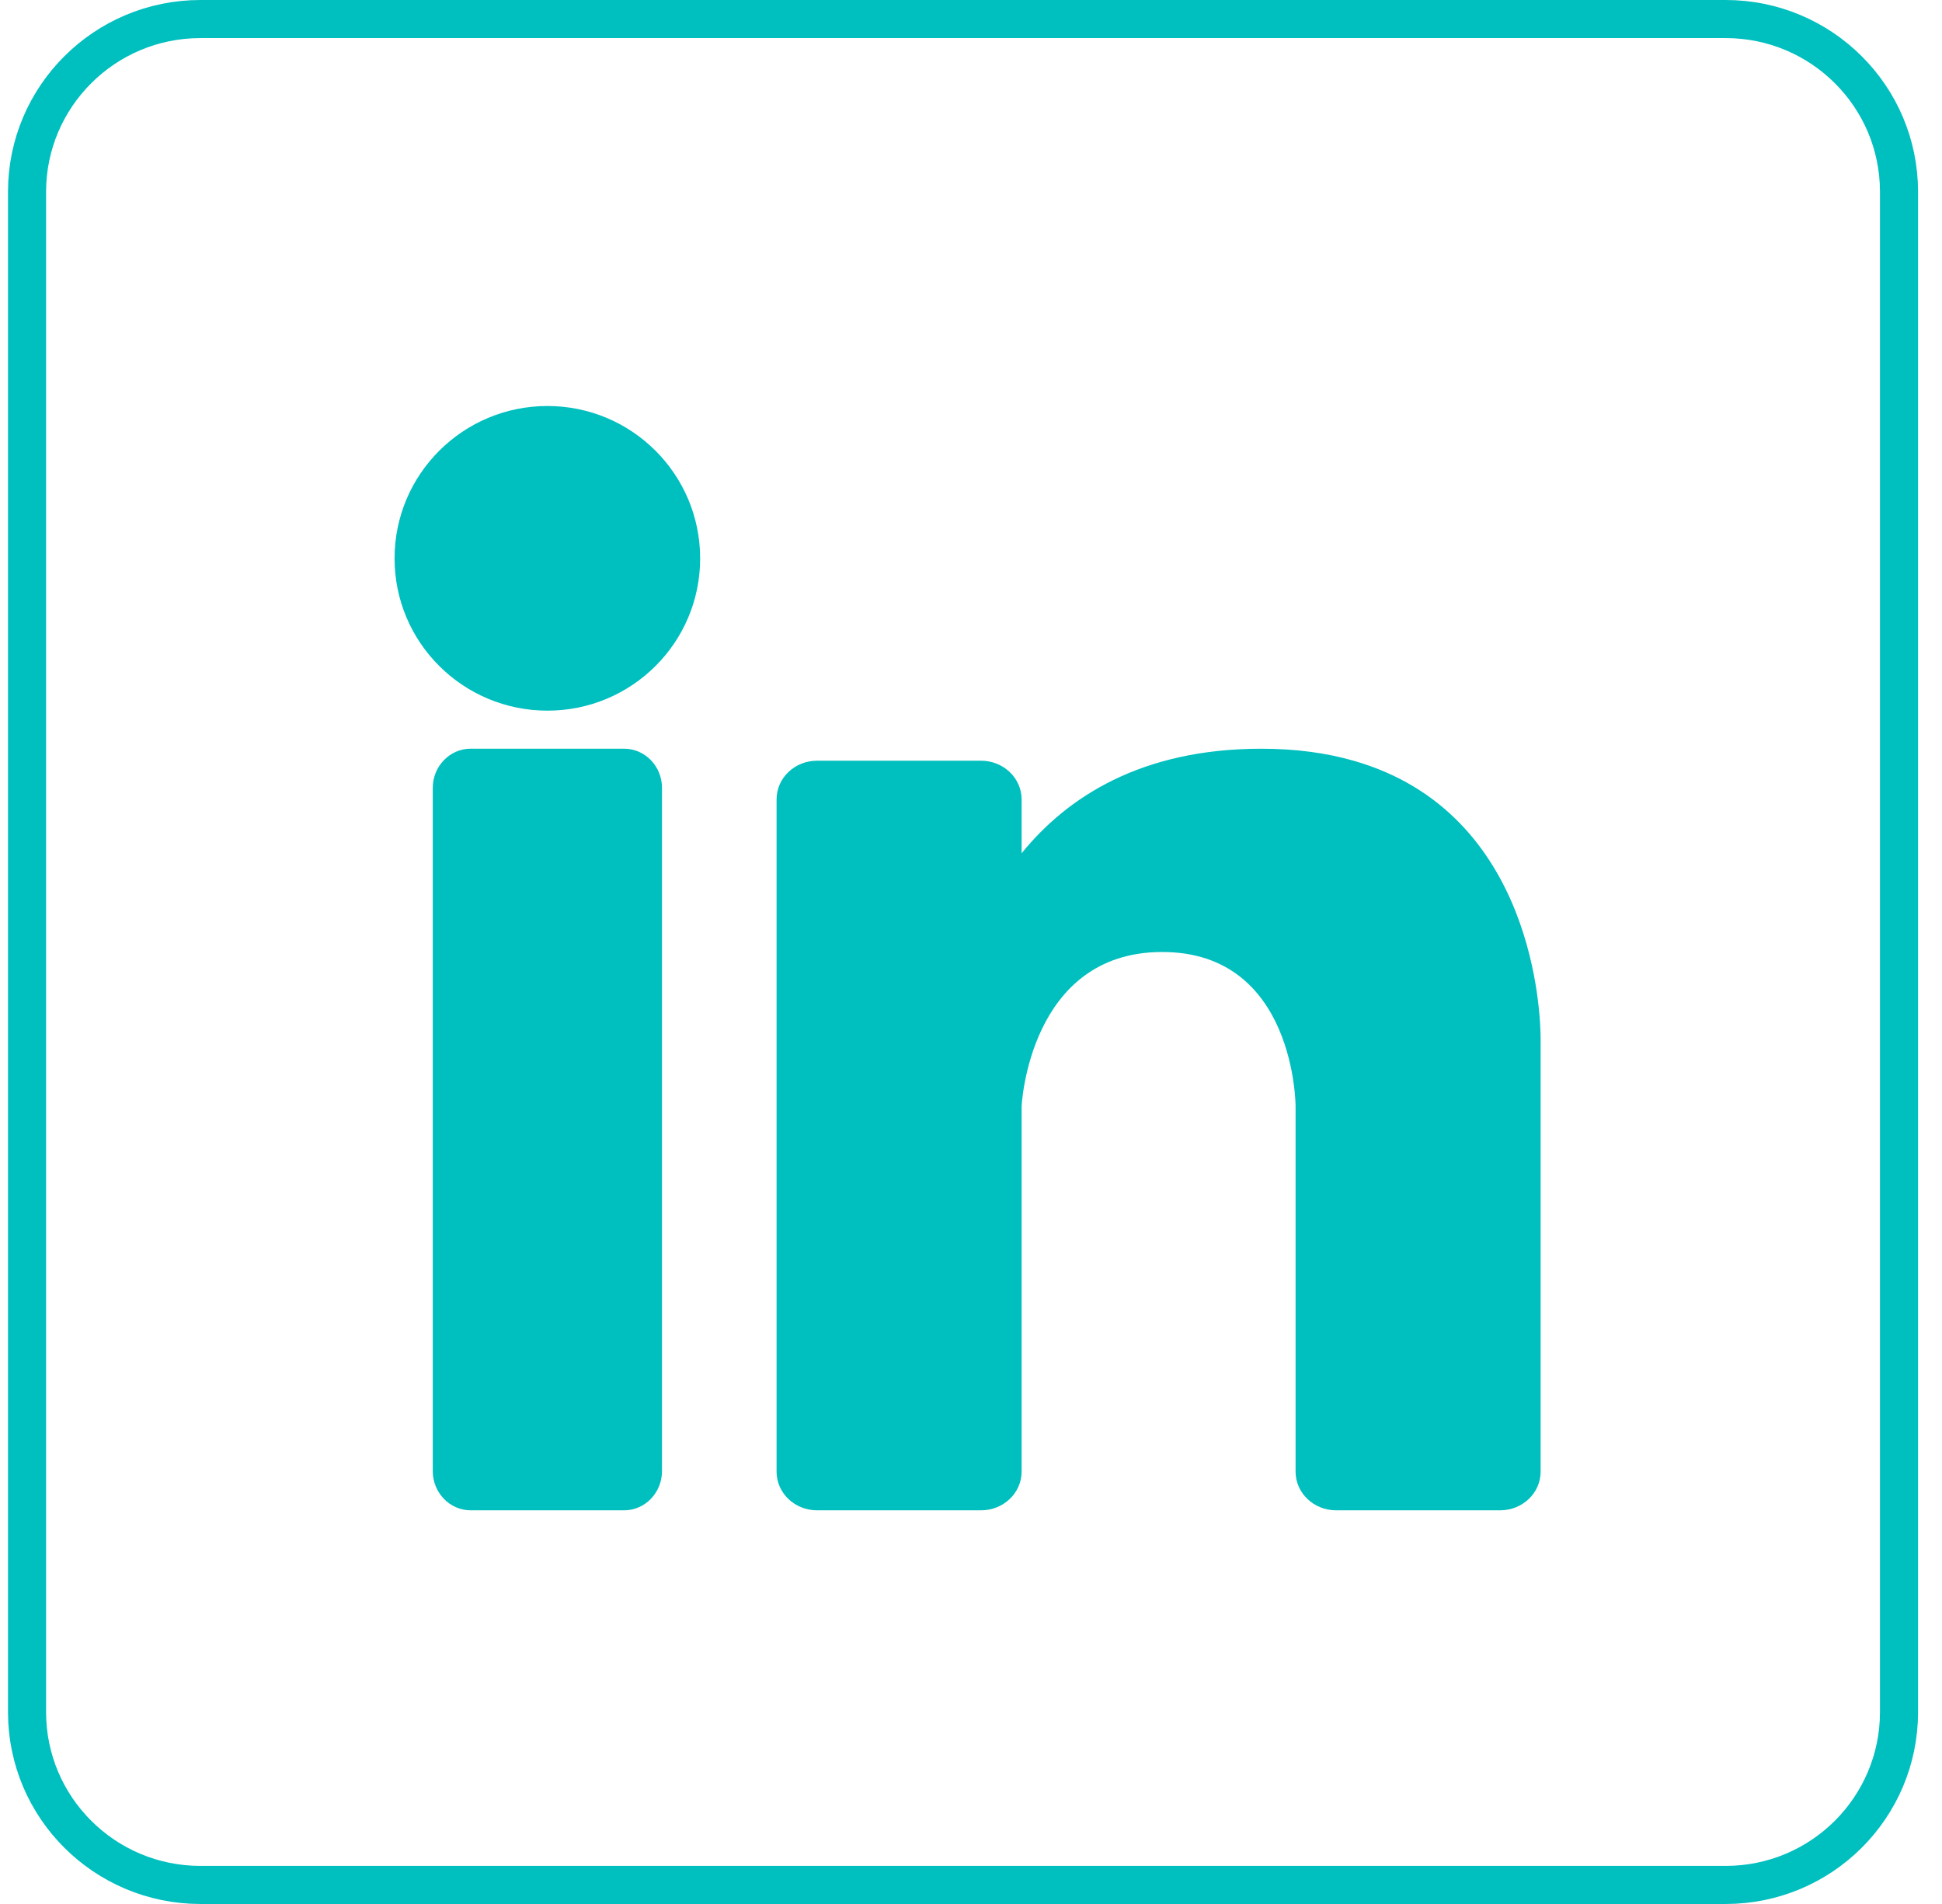 <svg xmlns="http://www.w3.org/2000/svg" width="51" height="50" viewBox="0 0 51 50">
    <g fill="none" fill-rule="evenodd">
        <g>
            <g>
                <g>
                    <g>
                        <g>
                            <path stroke="#00BFBF" d="M45.107.5c1.258 0 2.397.508 3.221 1.33.824.82 1.333 1.955 1.333 3.208h0v39.923c0 1.253-.51 2.388-1.333 3.209-.824.822-1.963 1.33-3.221 1.33h0H5.055c-1.258 0-2.397-.508-3.221-1.33C1.01 47.349.5 46.214.5 44.96h0V5.039c0-1.253.51-2.387 1.333-3.208C2.658 1.008 3.797.5 5.055.5h0z" transform="translate(-630 -5201) translate(0 4983) translate(310 169) translate(255 48) translate(65.21 1)"/>
                            <g>
                                <path fill="#FFF" fill-opacity="0" d="M0 0H50.161V50H0z" transform="translate(-630 -5201) translate(0 4983) translate(310 169) translate(255 48) translate(65.21 1)"/>
                                <g fill="#00BFBF">
                                    <path d="M30.097 16.673v11.312c0 .56-.474 1.015-1.064 1.015h-4.307c-.587 0-1.064-.456-1.064-1.015v-9.596s0-4.051-3.503-4.051-3.692 4.05-3.692 4.05v9.597c0 .56-.477 1.015-1.064 1.015h-4.307c-.59 0-1.064-.456-1.064-1.015V10.33c0-.56.474-1.015 1.064-1.015h4.307c.587 0 1.064.456 1.064 1.015v1.416C17.662 10.272 19.608 9 22.761 9c.917 0 1.721.113 2.423.315 4.785 1.364 4.913 6.729 4.913 7.307v.051zM4.015 8C1.797 8 0 6.212 0 4.002S1.797 0 4.015 0c2.214 0 4.01 1.791 4.01 4.002C8.026 6.212 6.23 8 4.016 8zM7.023 27.969c0 .568-.444 1.031-.996 1.031H1.998c-.548 0-.995-.463-.995-1.031V10.03c0-.568.447-1.031.995-1.031h4.029c.552 0 .996.463.996 1.03V27.97z" transform="translate(-630 -5201) translate(0 4983) translate(310 169) translate(255 48) translate(65.21 1) translate(10.152 10.662)"/>
                                </g>
                            </g>
                        </g>
                    </g>
                </g>
            </g>
        </g>
    </g>
</svg>
